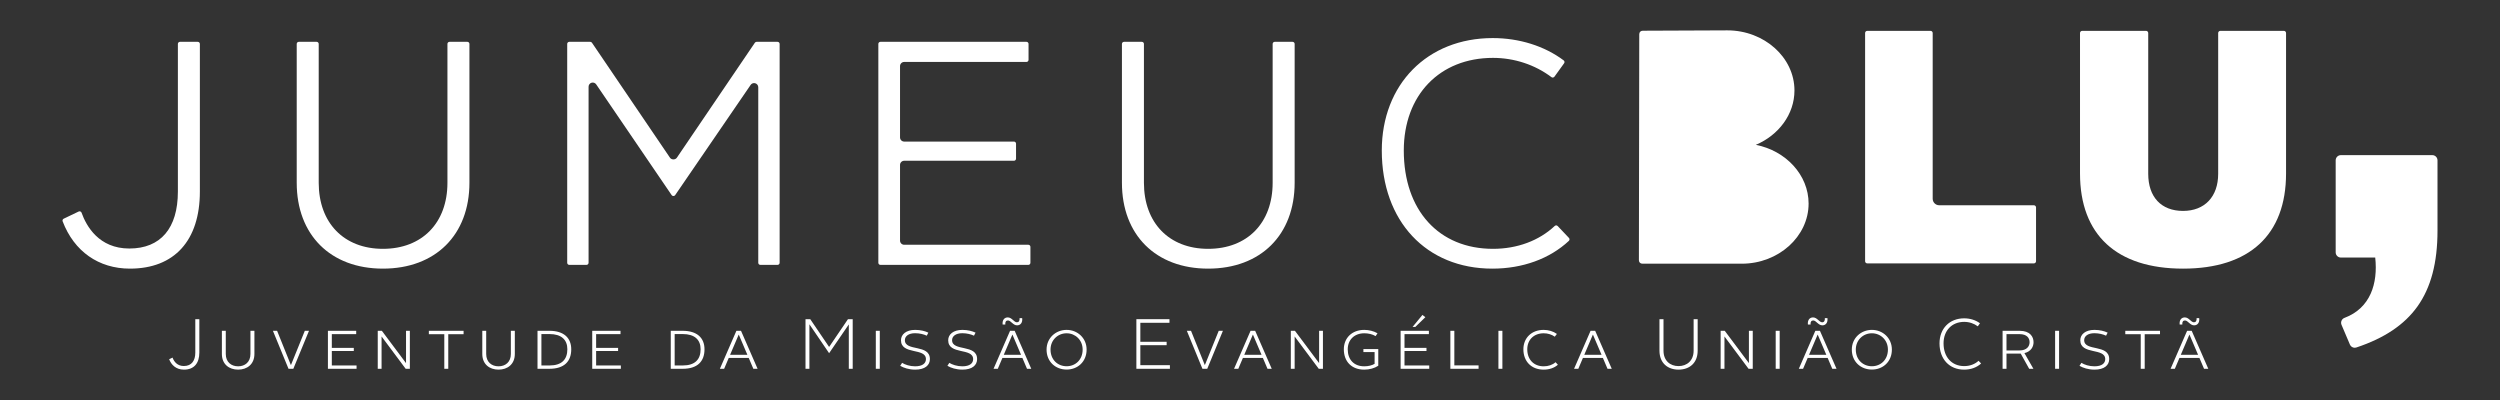 <?xml version="1.0" encoding="UTF-8" standalone="no"?>
<!DOCTYPE svg PUBLIC "-//W3C//DTD SVG 1.1//EN" "http://www.w3.org/Graphics/SVG/1.1/DTD/svg11.dtd">
<svg width="100%" height="100%" viewBox="0 0 2000 320" version="1.1" xmlns="http://www.w3.org/2000/svg" xmlns:xlink="http://www.w3.org/1999/xlink" xml:space="preserve" xmlns:serif="http://www.serif.com/" style="fill-rule:evenodd;clip-rule:evenodd;stroke-linejoin:round;stroke-miterlimit:2;">
    <rect x="0" y="0" width="2000" height="320" fill="#333333" stroke="none"/>
    <rect id="logo_branco" x="0" y="0" width="2000" height="320" style="fill:none;"/>
    <g>
        <g>
            <path d="M138.041,286.076C139.232,289.418 141.954,292.817 147.057,292.817C153.405,292.817 156.243,288.398 156.243,282.107L156.243,255.342L159.472,255.342L159.472,282.107C159.472,290.326 155.446,295.713 147.17,295.713C140.649,295.713 136.964,291.687 135.319,287.38L138.041,286.076Z" style="fill:white;fill-rule:nonzero;"/>
            <path d="M177.507,264.643L180.626,264.643L180.626,283.185C180.626,289.646 184.992,293.048 190.493,293.048C195.993,293.048 200.356,289.646 200.356,283.185L200.356,264.643L203.531,264.643L203.531,283.185C203.531,291.404 197.691,295.71 190.493,295.71C183.291,295.71 177.507,291.404 177.507,283.185L177.507,264.643Z" style="fill:white;fill-rule:nonzero;"/>
            <path d="M218.334,264.643L221.679,264.643L232.676,291.971L232.79,291.971L243.847,264.643L247.193,264.643L234.664,295.033L230.805,295.033L218.334,264.643Z" style="fill:white;fill-rule:nonzero;"/>
            <path d="M262.334,264.643L284.959,264.643L284.959,267.308L265.453,267.308L265.453,278.305L283.031,278.305L283.031,280.8L265.453,280.8L265.453,292.371L285.243,292.371L285.243,295.033L262.334,295.033L262.334,264.643Z" style="fill:white;fill-rule:nonzero;"/>
            <path d="M302.198,264.643L305.487,264.643L324.82,290.496L324.82,264.643L327.882,264.643L327.882,295.033L324.536,295.033L305.257,269.176L305.257,295.033L302.198,295.033L302.198,264.643Z" style="fill:white;fill-rule:nonzero;"/>
            <path d="M355.442,267.362L343.08,267.362L343.08,264.644L370.865,264.644L370.865,267.362L358.617,267.362L358.617,295.034L355.442,295.034L355.442,267.362Z" style="fill:white;fill-rule:nonzero;"/>
            <path d="M385.836,264.643L388.955,264.643L388.955,283.185C388.955,289.646 393.321,293.048 398.821,293.048C404.322,293.048 408.685,289.646 408.685,283.185L408.685,264.643L411.86,264.643L411.86,283.185C411.86,291.404 406.02,295.71 398.821,295.71C391.62,295.71 385.836,291.404 385.836,283.185L385.836,264.643Z" style="fill:white;fill-rule:nonzero;"/>
            <path d="M439.648,292.369C449.344,292.369 453.881,287.606 453.881,279.384C453.881,271.786 449.061,267.249 439.648,267.249L433.127,267.249L433.127,292.369L439.648,292.369ZM430.008,264.641L439.535,264.641C450.986,264.641 456.996,270.255 456.996,279.441C456.996,289.191 451.326,295.034 439.535,295.034L430.008,295.034L430.008,264.641Z" style="fill:white;fill-rule:nonzero;"/>
            <path d="M473.784,264.643L496.405,264.643L496.405,267.308L476.902,267.308L476.902,278.305L494.477,278.305L494.477,280.8L476.902,280.8L476.902,292.371L496.689,292.371L496.689,295.033L473.784,295.033L473.784,264.643Z" style="fill:white;fill-rule:nonzero;"/>
            <path d="M546.251,292.369C555.944,292.369 560.483,287.606 560.483,279.384C560.483,271.786 555.66,267.249 546.251,267.249L539.73,267.249L539.73,292.369L546.251,292.369ZM536.611,264.641L546.137,264.641C557.588,264.641 563.599,270.255 563.599,279.441C563.599,289.191 557.928,295.034 546.137,295.034L536.611,295.034L536.611,264.641Z" style="fill:white;fill-rule:nonzero;"/>
            <path d="M584.072,283.861L597.908,283.861L591.047,267.76L590.937,267.76L584.072,283.861ZM589.122,264.642L592.805,264.642L606.073,295.035L602.671,295.035L598.985,286.356L582.998,286.356L579.309,295.035L575.91,295.035L589.122,264.642Z" style="fill:white;fill-rule:nonzero;"/>
            <path d="M644.405,255.343L648.205,255.343L663.285,277.567L678.368,255.343L682.164,255.343L682.164,295.032L679.048,295.032L679.048,259.539L663.285,282.557L647.524,259.425L647.524,295.032L644.405,295.032L644.405,255.343Z" style="fill:white;fill-rule:nonzero;"/>
            <rect x="700.654" y="264.641" width="3.175" height="30.39" style="fill:white;"/>
            <path d="M721.69,290.272C724.015,291.743 727.927,293.047 732.067,293.047C738.077,293.047 740.743,290.612 740.743,287.32C740.743,277.967 720.786,284.148 720.786,272.183C720.786,267.536 724.865,263.907 732.123,263.907C736.433,263.907 740.062,264.871 742.67,266.116L741.423,268.554C739.098,267.476 735.806,266.572 732.067,266.572C726.85,266.572 723.901,268.947 723.901,272.13C723.901,281.366 743.918,275.071 743.918,287.266C743.918,292.143 740.062,295.712 732.123,295.712C727.247,295.712 722.881,294.294 720.159,292.65L721.69,290.272Z" style="fill:white;fill-rule:nonzero;"/>
            <path d="M759.456,290.272C761.781,291.743 765.693,293.047 769.833,293.047C775.843,293.047 778.508,290.612 778.508,287.32C778.508,277.967 758.552,284.148 758.552,272.183C758.552,267.536 762.631,263.907 769.889,263.907C774.199,263.907 777.828,264.871 780.436,266.116L779.189,268.554C776.864,267.476 773.572,266.572 769.833,266.572C764.616,266.572 761.667,268.947 761.667,272.13C761.667,281.366 781.684,275.071 781.684,287.266C781.684,292.143 777.828,295.712 769.889,295.712C765.013,295.712 760.646,294.294 757.925,292.65L759.456,290.272Z" style="fill:white;fill-rule:nonzero;"/>
            <path d="M803.007,283.861L816.84,283.861L809.978,267.76L809.868,267.76L803.007,283.861ZM806.239,253.924C809.525,253.924 811.169,257.837 813.551,257.837C814.968,257.837 815.876,256.65 815.649,254.491L817.747,254.491C818.2,258.181 816.329,260.279 813.664,260.279C810.375,260.279 808.734,256.363 806.349,256.363C804.878,256.363 803.968,257.553 804.251,259.652L802.1,259.652C801.699,256.022 803.514,253.924 806.239,253.924M808.054,264.642L811.736,264.642L825.005,295.035L821.603,295.035L817.917,286.356L801.93,286.356L798.24,295.035L794.842,295.035L808.054,264.642Z" style="fill:white;fill-rule:nonzero;"/>
            <path d="M853.301,292.991C860.329,292.991 866.113,287.831 866.113,279.666C866.113,272.011 860.272,266.627 853.301,266.627C846.269,266.627 840.429,272.011 840.429,279.666C840.429,287.831 846.213,292.991 853.301,292.991M853.301,263.905C861.977,263.905 869.288,270.423 869.288,279.666C869.288,289.476 862.03,295.657 853.301,295.657C844.512,295.657 837.253,289.476 837.253,279.666C837.253,270.423 844.568,263.905 853.301,263.905" style="fill:white;fill-rule:nonzero;"/>
            <path d="M909.1,255.343L935.574,255.343L935.574,258.235L912.272,258.235L912.272,273.431L933.309,273.431L933.309,276.15L912.272,276.15L912.272,292.141L935.918,292.141L935.918,295.032L909.1,295.032L909.1,255.343Z" style="fill:white;fill-rule:nonzero;"/>
            <path d="M949.472,264.643L952.817,264.643L963.818,291.971L963.928,291.971L974.985,264.643L978.331,264.643L965.802,295.033L961.943,295.033L949.472,264.643Z" style="fill:white;fill-rule:nonzero;"/>
            <path d="M995.401,283.861L1009.24,283.861L1002.38,267.76L1002.26,267.76L995.401,283.861ZM1000.45,264.642L1004.13,264.642L1017.4,295.035L1014,295.035L1010.31,286.356L994.327,286.356L990.638,295.035L987.239,295.035L1000.45,264.642Z" style="fill:white;fill-rule:nonzero;"/>
            <path d="M1032.66,264.643L1035.95,264.643L1055.29,290.496L1055.29,264.643L1058.35,264.643L1058.35,295.033L1055,295.033L1035.72,269.176L1035.72,295.033L1032.66,295.033L1032.66,264.643Z" style="fill:white;fill-rule:nonzero;"/>
            <path d="M1091.4,263.906C1095.14,263.906 1098.94,264.87 1102.01,266.625L1100.48,268.893C1097.92,267.362 1094.75,266.625 1091.4,266.625C1083.52,266.625 1078.19,271.842 1078.19,279.44C1078.19,287.719 1083.18,293.046 1091.4,293.046C1094.75,293.046 1097.69,292.252 1099.68,291.064L1099.68,281.652L1090.72,281.652L1090.72,279.267L1102.62,279.267L1102.62,292.595C1099.62,294.577 1095.6,295.711 1091.34,295.711C1081.37,295.711 1075.07,289.307 1075.07,279.44C1075.07,270.311 1081.65,263.906 1091.4,263.906" style="fill:white;fill-rule:nonzero;"/>
            <path d="M1137.95,251.942L1140.28,253.757L1132.28,261.522L1130.07,261.522L1137.95,251.942ZM1120.49,264.644L1143.11,264.644L1143.11,267.306L1123.6,267.306L1123.6,278.303L1141.18,278.303L1141.18,280.798L1123.6,280.798L1123.6,292.369L1143.39,292.369L1143.39,295.034L1120.49,295.034L1120.49,264.644Z" style="fill:white;fill-rule:nonzero;"/>
            <path d="M1160.29,264.643L1163.47,264.643L1163.47,292.311L1182.86,292.311L1182.86,295.033L1160.29,295.033L1160.29,264.643Z" style="fill:white;fill-rule:nonzero;"/>
            <rect x="1198.74" y="264.641" width="3.172" height="30.39" style="fill:white;"/>
            <path d="M1234.92,263.906C1238.77,263.906 1242.58,265.04 1245.52,267.139L1243.82,269.347C1241.32,267.589 1238.26,266.625 1234.97,266.625C1227.15,266.625 1221.82,271.785 1221.82,279.44C1221.82,287.605 1226.98,293.046 1234.97,293.046C1238.6,293.046 1242.06,291.912 1244.44,289.757L1246.31,291.802C1243.42,294.35 1239.4,295.711 1234.92,295.711C1225.05,295.711 1218.71,289.08 1218.71,279.44C1218.71,270.311 1225.28,263.906 1234.92,263.906" style="fill:white;fill-rule:nonzero;"/>
            <path d="M1267.41,283.861L1281.25,283.861L1274.38,267.76L1274.27,267.76L1267.41,283.861ZM1272.46,264.642L1276.14,264.642L1289.41,295.035L1286.01,295.035L1282.32,286.356L1266.34,286.356L1262.65,295.035L1259.25,295.035L1272.46,264.642Z" style="fill:white;fill-rule:nonzero;"/>
            <path d="M1327.57,255.343L1330.8,255.343L1330.8,280.519C1330.8,288.568 1336.13,292.878 1342.82,292.878C1349.51,292.878 1354.9,288.568 1354.9,280.519L1354.9,255.343L1358.13,255.343L1358.13,280.519C1358.13,290.609 1351.38,295.713 1342.82,295.713C1334.32,295.713 1327.57,290.609 1327.57,280.519L1327.57,255.343Z" style="fill:white;fill-rule:nonzero;"/>
            <path d="M1376.51,264.643L1379.8,264.643L1399.13,290.496L1399.13,264.643L1402.2,264.643L1402.2,295.033L1398.85,295.033L1379.57,269.176L1379.57,295.033L1376.51,295.033L1376.51,264.643Z" style="fill:white;fill-rule:nonzero;"/>
            <rect x="1420.56" y="264.641" width="3.179" height="30.39" style="fill:white;"/>
            <path d="M1447.22,283.861L1461.06,283.861L1454.19,267.76L1454.08,267.76L1447.22,283.861ZM1450.45,253.924C1453.74,253.924 1455.38,257.837 1457.77,257.837C1459.18,257.837 1460.09,256.65 1459.87,254.491L1461.96,254.491C1462.41,258.181 1460.54,260.279 1457.88,260.279C1454.59,260.279 1452.95,256.363 1450.56,256.363C1449.09,256.363 1448.18,257.553 1448.46,259.652L1446.32,259.652C1445.92,256.022 1447.73,253.924 1450.45,253.924M1452.27,264.642L1455.95,264.642L1469.22,295.035L1465.82,295.035L1462.13,286.356L1446.15,286.356L1442.46,295.035L1439.06,295.035L1452.27,264.642Z" style="fill:white;fill-rule:nonzero;"/>
            <path d="M1497.51,292.991C1504.54,292.991 1510.33,287.831 1510.33,279.666C1510.33,272.011 1504.48,266.627 1497.51,266.627C1490.48,266.627 1484.64,272.011 1484.64,279.666C1484.64,287.831 1490.42,292.991 1497.51,292.991M1497.51,263.905C1506.19,263.905 1513.5,270.423 1513.5,279.666C1513.5,289.476 1506.24,295.657 1497.51,295.657C1488.72,295.657 1481.46,289.476 1481.46,279.666C1481.46,270.423 1488.78,263.905 1497.51,263.905" style="fill:white;fill-rule:nonzero;"/>
            <path d="M1571.34,254.662C1576.04,254.662 1580.58,256.083 1583.98,258.628L1582.23,261.069C1579.22,258.801 1575.42,257.497 1571.39,257.497C1561.53,257.497 1554.84,264.415 1554.84,274.675C1554.84,285.619 1561.36,292.877 1571.39,292.877C1575.87,292.877 1579.95,291.346 1582.84,288.625L1584.89,290.779C1581.43,294.011 1576.61,295.713 1571.28,295.713C1559.49,295.713 1551.61,287.264 1551.61,274.675C1551.61,262.774 1559.66,254.662 1571.34,254.662" style="fill:white;fill-rule:nonzero;"/>
            <path d="M1615.62,280.35C1621.52,280.35 1623.67,276.944 1623.67,273.769C1623.67,270.54 1621.63,267.308 1615.68,267.308L1605.19,267.308L1605.19,280.35L1615.62,280.35ZM1602.07,264.643L1615.74,264.643C1624.01,264.643 1626.84,269.346 1626.84,273.769C1626.84,277.344 1624.86,281.197 1619.54,282.501L1626.73,295.033L1623.34,295.033L1616.58,282.898L1605.19,282.898L1605.19,295.033L1602.07,295.033L1602.07,264.643Z" style="fill:white;fill-rule:nonzero;"/>
            <rect x="1644.09" y="264.641" width="3.172" height="30.39" style="fill:white;"/>
            <path d="M1665.13,290.272C1667.45,291.743 1671.36,293.047 1675.51,293.047C1681.51,293.047 1684.18,290.612 1684.18,287.32C1684.18,277.967 1664.23,284.148 1664.23,272.183C1664.23,267.536 1668.3,263.907 1675.56,263.907C1679.87,263.907 1683.5,264.871 1686.11,266.116L1684.86,268.554C1682.54,267.476 1679.25,266.572 1675.51,266.572C1670.29,266.572 1667.34,268.947 1667.34,272.13C1667.34,281.366 1687.36,275.071 1687.36,287.266C1687.36,292.143 1683.5,295.712 1675.56,295.712C1670.69,295.712 1666.32,294.294 1663.6,292.65L1665.13,290.272Z" style="fill:white;fill-rule:nonzero;"/>
            <path d="M1712.59,267.362L1700.23,267.362L1700.23,264.644L1728.01,264.644L1728.01,267.362L1715.76,267.362L1715.76,295.034L1712.59,295.034L1712.59,267.362Z" style="fill:white;fill-rule:nonzero;"/>
            <path d="M1744.63,283.861L1758.47,283.861L1751.6,267.76L1751.49,267.76L1744.63,283.861ZM1747.86,253.924C1751.15,253.924 1752.79,257.837 1755.18,257.837C1756.59,257.837 1757.5,256.65 1757.28,254.491L1759.37,254.491C1759.82,258.181 1757.95,260.279 1755.29,260.279C1752,260.279 1750.36,256.363 1747.97,256.363C1746.5,256.363 1745.59,257.553 1745.87,259.652L1743.73,259.652C1743.33,256.022 1745.14,253.924 1747.86,253.924M1749.68,264.642L1753.36,264.642L1766.63,295.035L1763.23,295.035L1759.54,286.356L1743.56,286.356L1739.87,295.035L1736.47,295.035L1749.68,264.642Z" style="fill:white;fill-rule:nonzero;"/>
        </g>
        <g>
            <path d="M159.901,35.128C159.901,34.21 159.151,33.46 158.234,33.46L143.974,33.46C143.053,33.46 142.306,34.21 142.306,35.128L142.306,153.203C142.306,182.619 128.507,198.817 103.45,198.817C79.084,198.817 69.057,180.858 65.248,170.151C65.085,169.711 64.748,169.35 64.311,169.174C64.107,169.087 63.887,169.044 63.664,169.044C63.417,169.044 63.184,169.097 62.967,169.2L50.945,174.964C50.168,175.338 49.801,176.262 50.108,177.066C59.288,201.115 78.911,214.907 103.951,214.907C139.508,214.907 159.901,192.419 159.901,153.203L159.901,35.128Z" style="fill:white;fill-rule:nonzero;"/>
            <path d="M375.543,35.128C375.543,34.21 374.796,33.46 373.875,33.46L359.619,33.46C358.695,33.46 357.951,34.21 357.951,35.128L357.951,146.198C357.951,178.313 337.688,199.064 306.333,199.064C275.129,199.064 254.969,178.313 254.969,146.198L254.969,35.128C254.969,34.21 254.222,33.46 253.302,33.46L239.042,33.46C238.121,33.46 237.374,34.21 237.374,35.128L237.374,146.198C237.374,187.939 264.439,214.907 306.333,214.907C348.375,214.907 375.543,187.939 375.543,146.198L375.543,35.128Z" style="fill:white;fill-rule:nonzero;"/>
            <path d="M622.035,33.46L605.277,33.46C604.724,33.46 604.207,33.733 603.896,34.19L541.495,126.152C540.251,127.983 537.212,127.983 535.971,126.152L473.57,34.194C473.259,33.733 472.746,33.46 472.192,33.46L455.431,33.46C454.51,33.46 453.763,34.21 453.763,35.128L453.763,210.238C453.763,211.155 454.51,211.905 455.431,211.905L469.19,211.905C470.107,211.905 470.858,211.155 470.858,210.238L470.858,69.37C470.858,67.906 471.812,66.612 473.209,66.182C474.61,65.761 476.125,66.282 476.948,67.489L537.352,156.142C537.976,157.056 539.483,157.066 540.107,156.145L600.521,67.919C601.151,66.996 602.195,66.469 603.273,66.469C603.603,66.469 603.933,66.519 604.26,66.619C605.654,67.052 606.608,68.343 606.608,69.804L606.608,210.238C606.608,211.155 607.355,211.905 608.276,211.905L622.035,211.905C622.956,211.905 623.703,211.155 623.703,210.238L623.703,35.128C623.703,34.21 622.956,33.46 622.035,33.46" style="fill:white;fill-rule:nonzero;"/>
            <path d="M822.667,195.814L723.357,195.814C721.513,195.814 720.022,194.323 720.022,192.478L720.022,131.941C720.022,130.097 721.513,128.606 723.357,128.606L811.162,128.606C812.08,128.606 812.83,127.855 812.83,126.938L812.83,114.93C812.83,114.013 812.08,113.262 811.162,113.262L723.357,113.262C721.513,113.262 720.022,111.771 720.022,109.927L720.022,52.892C720.022,51.051 721.513,49.557 723.357,49.557L821.169,49.557C822.086,49.557 822.837,48.809 822.837,47.889L822.837,35.127C822.837,34.21 822.086,33.459 821.169,33.459L704.341,33.459C703.421,33.459 702.673,34.21 702.673,35.127L702.673,210.237C702.673,211.158 703.421,211.905 704.341,211.905L822.667,211.905C823.584,211.905 824.335,211.158 824.335,210.237L824.335,197.482C824.335,196.565 823.584,195.814 822.667,195.814" style="fill:white;fill-rule:nonzero;"/>
            <path d="M1035.72,35.128C1035.72,34.21 1034.97,33.46 1034.05,33.46L1019.79,33.46C1018.87,33.46 1018.12,34.21 1018.12,35.128L1018.12,146.198C1018.12,178.313 997.862,199.064 966.508,199.064C935.303,199.064 915.143,178.313 915.143,146.198L915.143,35.128C915.143,34.21 914.396,33.46 913.476,33.46L899.216,33.46C898.299,33.46 897.548,34.21 897.548,35.128L897.548,146.198C897.548,187.939 924.616,214.907 966.508,214.907C1008.55,214.907 1035.72,187.939 1035.72,146.198L1035.72,35.128Z" style="fill:white;fill-rule:nonzero;"/>
            <path d="M1246.15,180.824C1245.72,180.367 1245.21,180.3 1244.94,180.3C1244.51,180.3 1244.11,180.463 1243.79,180.754C1231.25,192.565 1213.71,199.066 1194.41,199.066C1151.04,199.066 1123.03,168.199 1123.03,120.433C1123.03,76.094 1151.71,46.304 1194.41,46.304C1211.39,46.304 1228.01,51.778 1241.18,61.728C1241.47,61.945 1241.83,62.065 1242.19,62.065C1242.88,61.978 1243.28,61.738 1243.54,61.367L1251.29,50.614C1251.82,49.883 1251.66,48.846 1250.94,48.305C1235.6,36.798 1215.43,30.46 1194.16,30.46C1141.92,30.46 1105.43,67.458 1105.43,120.433C1105.43,176.941 1140.99,214.91 1193.9,214.91C1218.03,214.91 1239.76,207.021 1255.09,192.695C1255.41,192.395 1255.6,191.971 1255.61,191.531C1255.63,191.084 1255.46,190.65 1255.15,190.33L1246.15,180.824Z" style="fill:white;fill-rule:nonzero;"/>
        </g>
        <g>
            <path d="M1945.83,124.103L1872.71,124.103C1870.41,124.103 1868.54,125.971 1868.54,128.276L1868.54,201.871C1868.54,204.176 1870.41,206.048 1872.71,206.048L1900.18,206.048C1902.44,226.745 1896.34,246.518 1875.59,254.296C1874.52,254.7 1873.66,255.514 1873.22,256.571C1872.77,257.619 1872.77,258.806 1873.22,259.85L1879.94,275.677C1880.61,277.248 1882.14,278.206 1883.78,278.206C1884.21,278.206 1884.66,278.142 1885.09,277.992C1907.52,270.52 1923.48,259.813 1933.9,245.254C1944.74,230.1 1950,210.244 1950,184.553L1950,128.276C1950,125.971 1948.13,124.103 1945.83,124.103" style="fill:white;fill-rule:nonzero;"/>
            <path d="M1404.65,115.875C1422.92,108.14 1435.57,91.445 1435.57,72.366C1435.57,46.068 1411.53,24.287 1381.83,24.287L1314.24,24.574C1312.54,24.574 1311.41,25.708 1311.41,27.406C1311.41,27.406 1311.17,178.803 1311.12,208.12C1311.12,209.814 1312.26,210.955 1313.95,210.955L1393.43,210.955C1422.83,210.955 1446.88,189.17 1446.88,162.869C1446.88,140.008 1428.72,120.565 1404.65,115.875" style="fill:white;fill-rule:nonzero;"/>
            <path d="M1627.09,164.211L1551.37,164.211C1548.49,164.211 1546.15,161.876 1546.15,158.994L1546.15,26.413C1546.15,25.452 1545.37,24.675 1544.41,24.675L1493.82,24.675C1492.86,24.675 1492.08,25.452 1492.08,26.413L1492.08,208.981C1492.08,209.941 1492.86,210.719 1493.82,210.719L1627.09,210.719C1628.05,210.719 1628.83,209.941 1628.83,208.981L1628.83,165.949C1628.83,164.991 1628.05,164.211 1627.09,164.211" style="fill:white;fill-rule:nonzero;"/>
            <path d="M1828.84,26.424C1828.84,25.46 1828.06,24.676 1827.1,24.676L1776.29,24.676C1775.33,24.676 1774.54,25.46 1774.54,26.424L1774.54,139.046C1774.54,157.351 1763.77,168.732 1746.43,168.732C1728.99,168.732 1718.58,157.625 1718.58,139.046L1718.58,26.424C1718.58,25.46 1717.8,24.676 1716.83,24.676L1665.76,24.676C1664.8,24.676 1664.01,25.46 1664.01,26.424L1664.01,138.779C1664.01,187.868 1693.28,214.909 1746.43,214.909C1799.57,214.909 1828.84,187.868 1828.84,138.779L1828.84,26.424Z" style="fill:white;fill-rule:nonzero;"/>
        </g>
    </g>
</svg>
